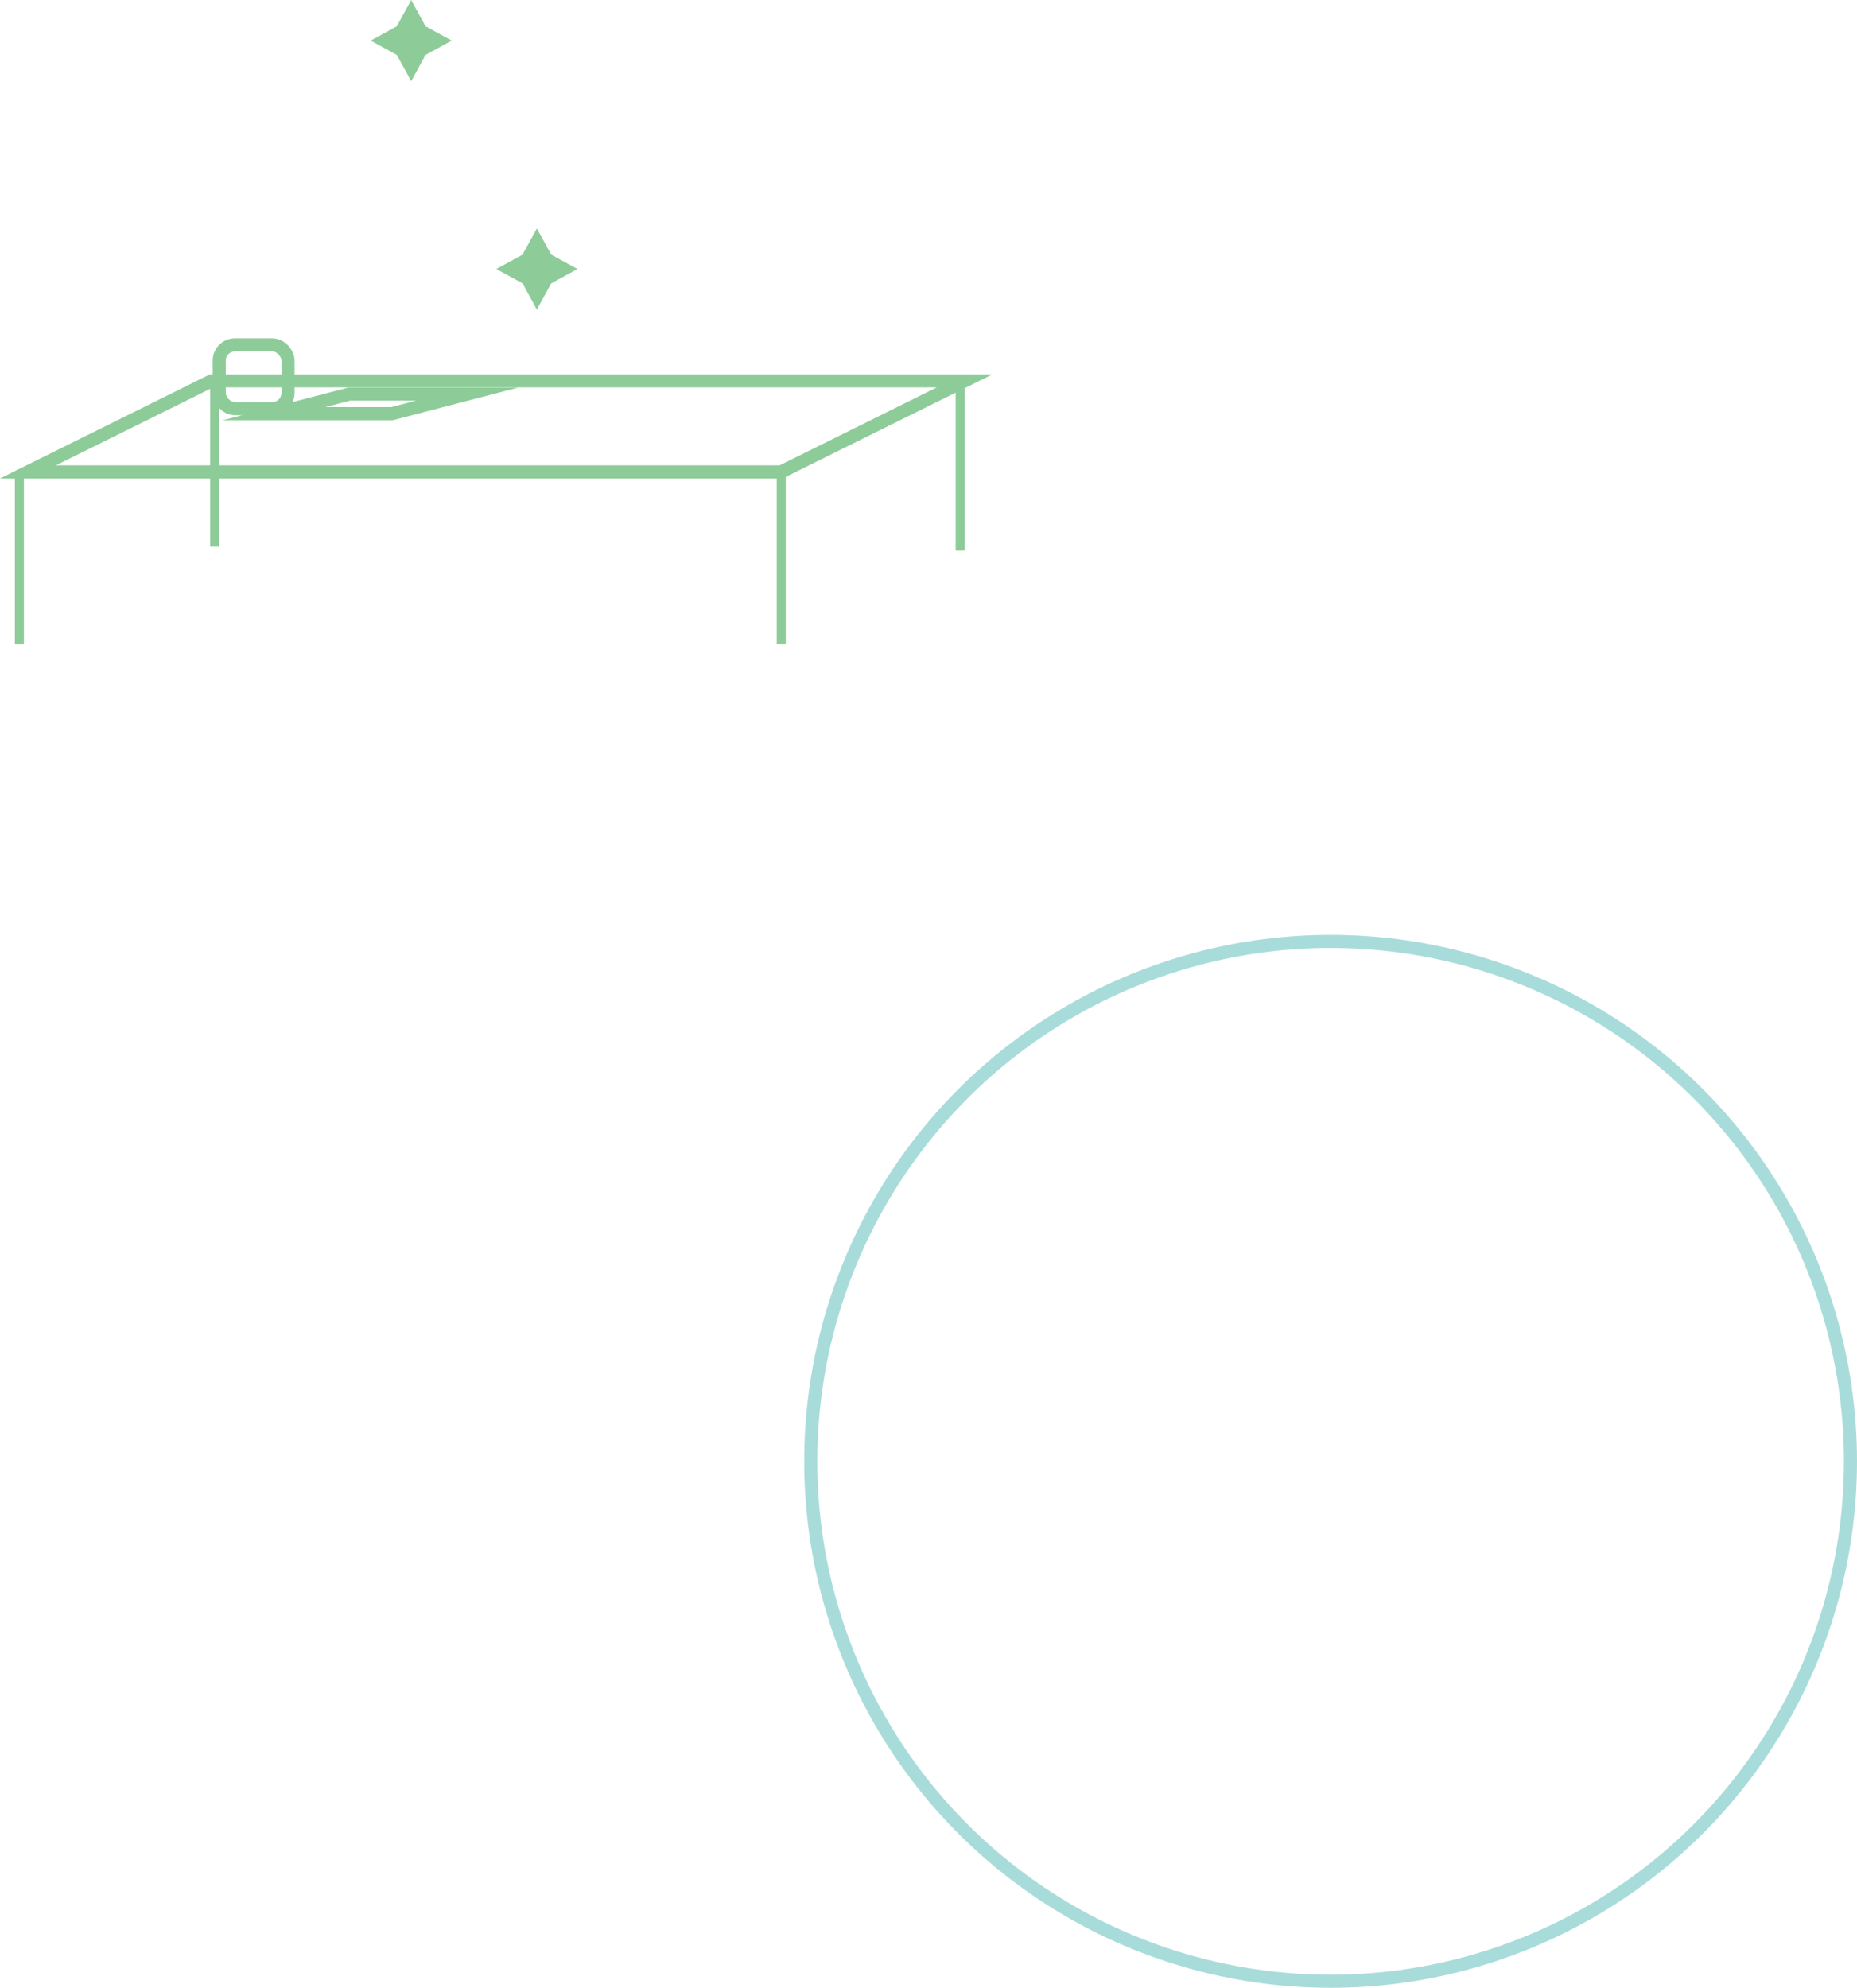<?xml version="1.0" encoding="UTF-8"?>
<svg id="Layer_2" data-name="Layer 2" xmlns="http://www.w3.org/2000/svg" viewBox="0 0 141.924 151.899">
  <defs>
    <style>
      .cls-1 {
        stroke: #8dcc98;
      }

      .cls-1, .cls-2 {
        fill: none;
        stroke-miterlimit: 10;
      }

      .cls-2 {
        stroke: #a8dcda;
      }

      .cls-3 {
        fill: #8dcc98;
        stroke-width: 0px;
      }
    </style>
  </defs>
  <g id="Layer_1-2" data-name="Layer 1">
    <circle class="cls-2" cx="101.694" cy="111.67" r="39.73"/>
    <polygon class="cls-1" points="59.695 36.062 2.134 36.062 16.167 29.104 73.728 29.104 59.695 36.062"/>
    <rect class="cls-1" x="16.754" y="26.354" width="5.257" height="4.873" rx="1.2" ry="1.2"/>
    <polygon class="cls-1" points="29.955 31.611 20.937 31.611 26.693 30.114 35.711 30.114 29.955 31.611"/>
    <rect class="cls-3" x="1.136" y="36.254" width=".691" height="12.97"/>
    <rect class="cls-3" x="59.362" y="36.254" width=".691" height="12.97"/>
    <rect class="cls-3" x="73.037" y="29.104" width=".691" height="12.97"/>
    <rect class="cls-3" x="16.064" y="28.791" width=".691" height="12.97"/>
    <polygon class="cls-3" points="31.425 0 32.521 2.005 34.526 3.101 32.521 4.197 31.425 6.202 30.329 4.197 28.324 3.101 30.329 2.005 31.425 0"/>
    <polygon class="cls-3" points="41.032 17.454 42.128 19.458 44.133 20.555 42.128 21.651 41.032 23.655 39.935 21.651 37.931 20.555 39.935 19.458 41.032 17.454"/>
  </g>
</svg>